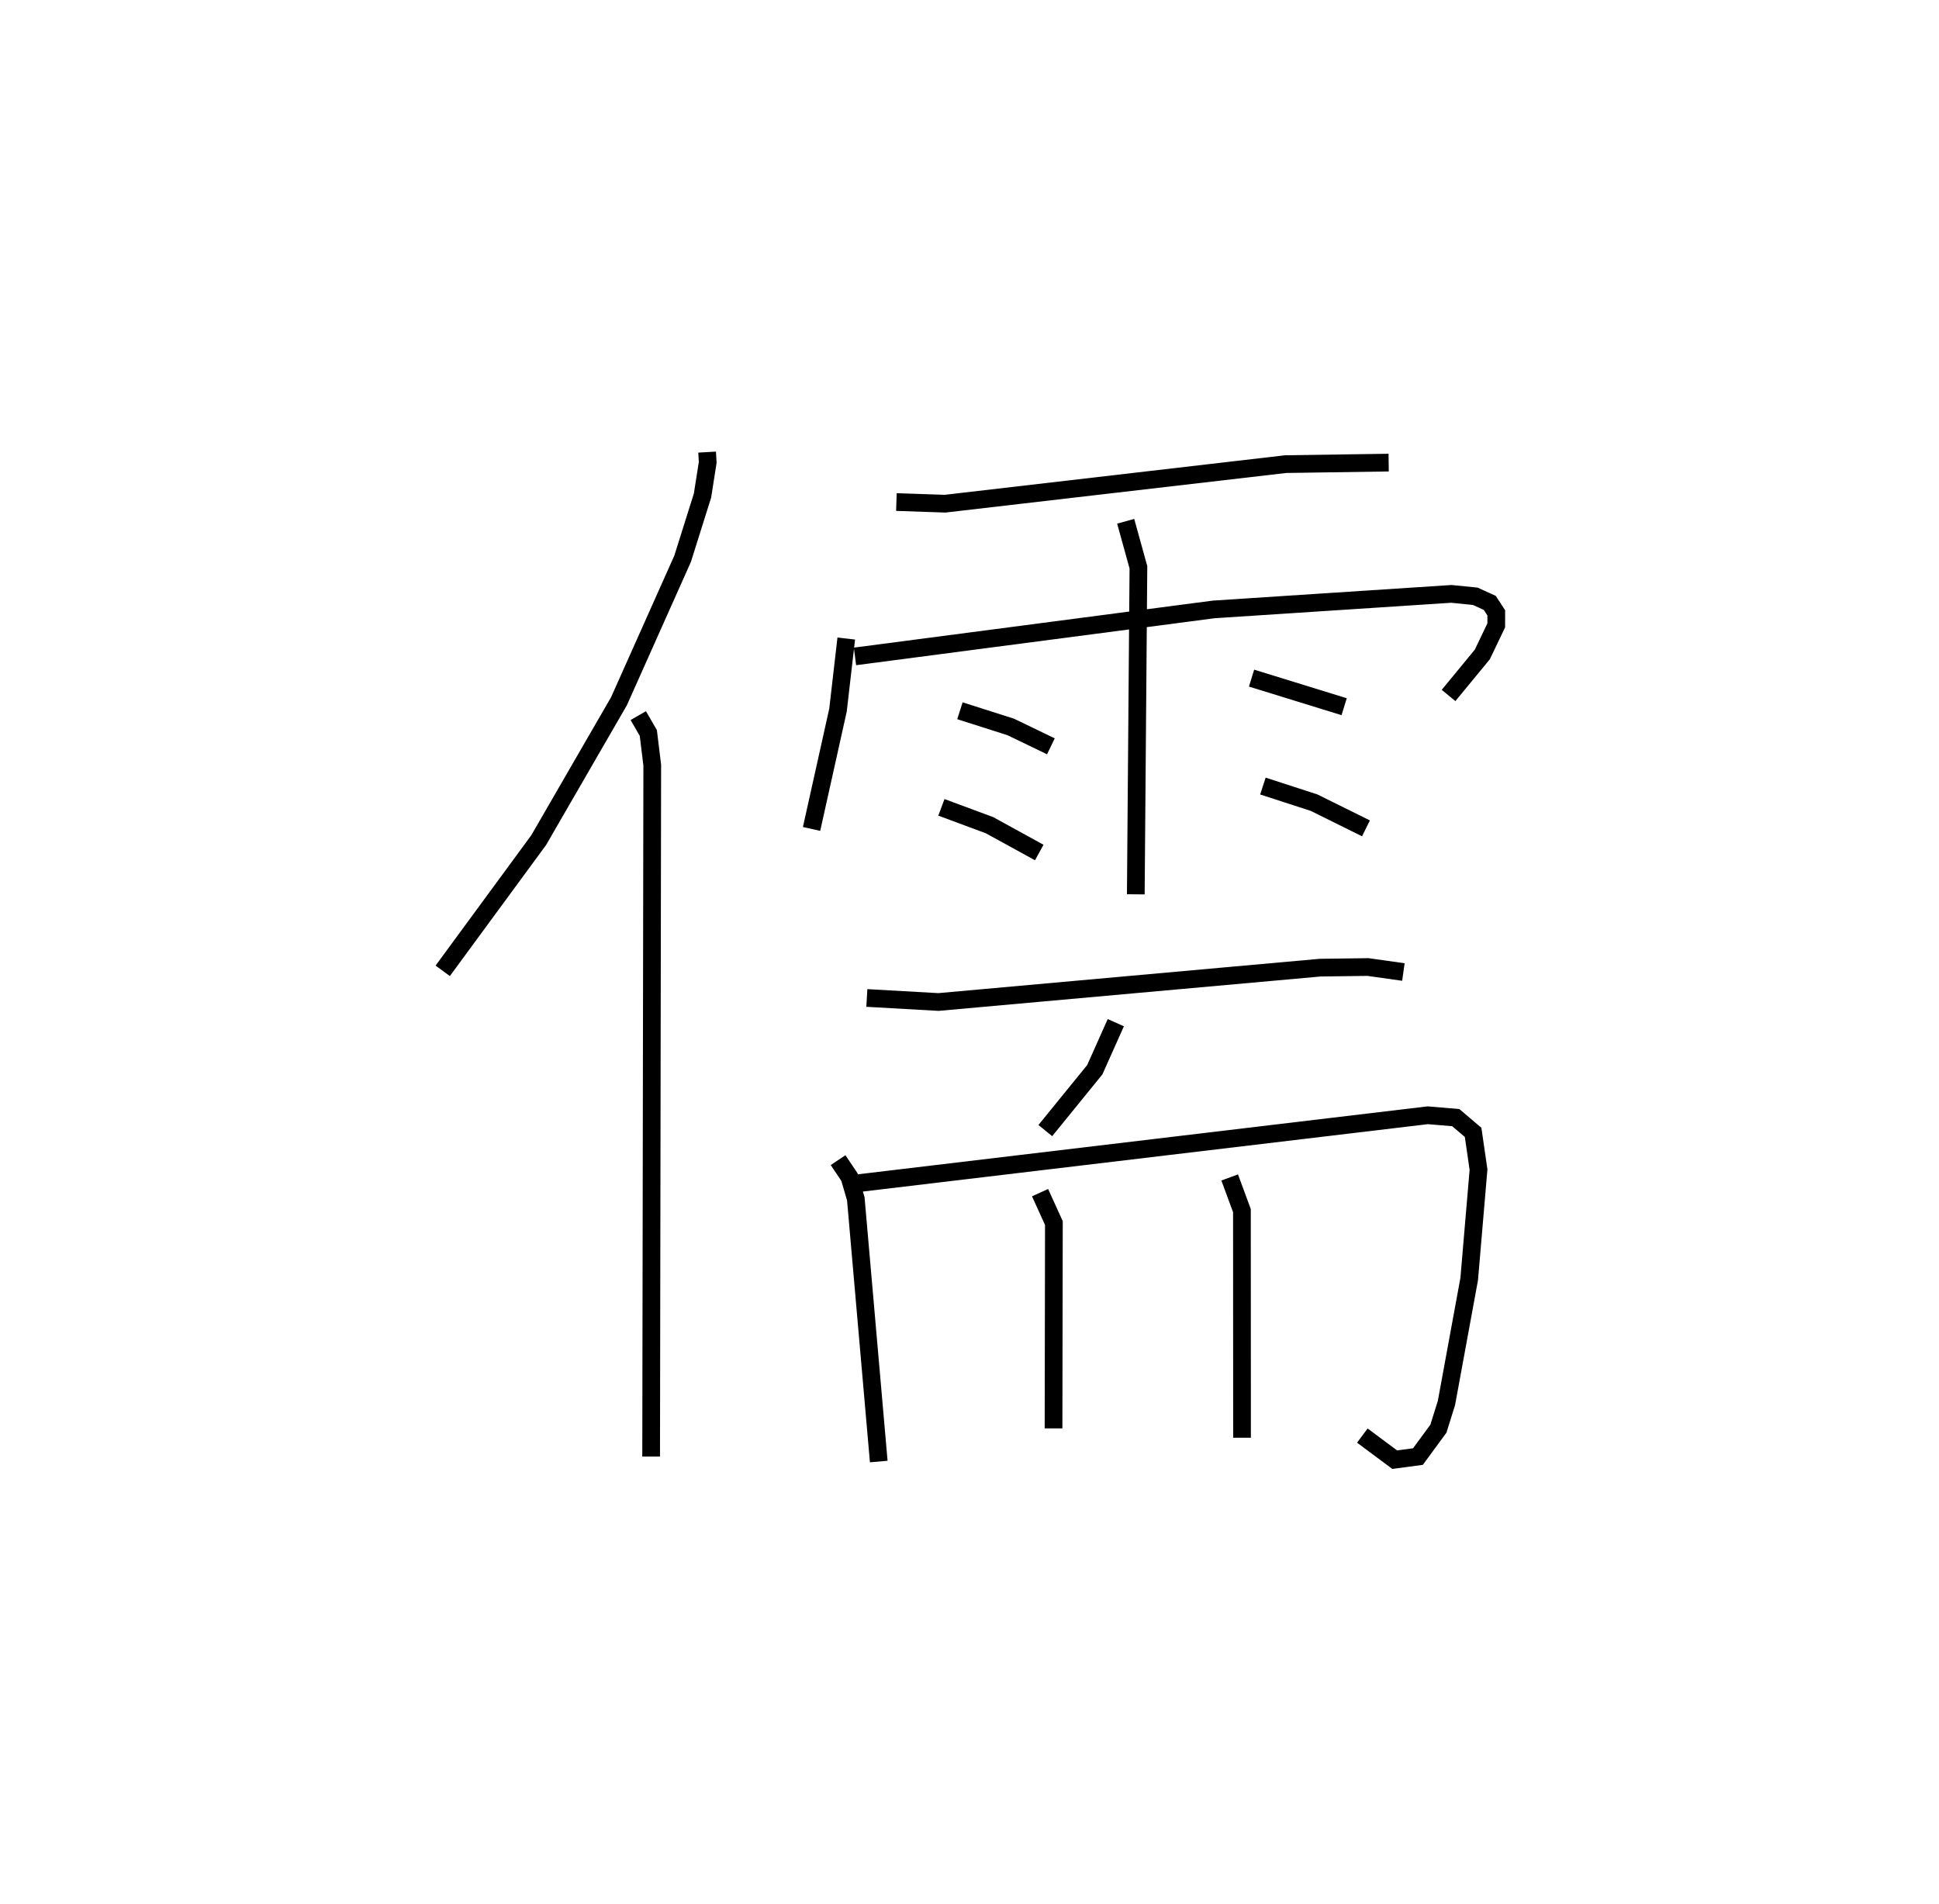 <?xml version="1.0" encoding="utf-8" ?>
<svg baseProfile="full" height="107.536" version="1.1" width="109.493" xmlns="http://www.w3.org/2000/svg" xmlns:ev="http://www.w3.org/2001/xml-events" xmlns:xlink="http://www.w3.org/1999/xlink"><defs /><rect fill="white" height="107.536" width="109.493" x="0" y="0" /><path d="M25,25 m0.0,0.0 m14.93,0.531 l0.033,0.583 -0.293,1.869 l-1.124,3.572 -3.593,8.044 l-4.535,7.846 -5.418,7.379 m11.043,-14.412 l0.567,0.98 0.222,1.818 l-0.063,39.044 m13.85,-53.903 l2.748,0.093 19.231,-2.234 l5.818,-0.086 m-30.629,9.936 l-0.466,4.039 -1.493,6.713 m2.452,-9.743 l20.259,-2.654 13.413,-0.877 l1.353,0.135 0.82,0.373 l0.368,0.564 -0.002,0.705 l-0.785,1.642 -1.908,2.317 m-18.232,-9.837 l0.719,2.6 -0.148,18.467 m-9.931,-10.366 l2.869,0.914 2.267,1.094 m-6.182,3.446 l2.718,1.009 2.807,1.542 m11.989,-9.848 l5.229,1.614 m-4.588,4.481 l2.891,0.938 2.929,1.451 m-28.185,9.578 l4.043,0.228 21.556,-1.94 l2.701,-0.035 1.998,0.282 m-16.239,2.86 l-1.187,2.657 -2.794,3.437 m-11.703,1.669 l0.642,0.957 0.359,1.228 l1.296,14.836 m-1.135,-15.722 l32.136,-3.833 1.583,0.134 l0.979,0.832 0.305,2.101 l-0.526,6.182 -1.285,7 l-0.455,1.452 -1.154,1.572 l-1.313,0.176 -1.827,-1.361 m-18.199,-13.718 l0.781,1.717 -0.02,11.594 m9.947,-14.169 l0.691,1.874 0.006,12.823 " fill="none" stroke="black" stroke-width="1" /></svg>